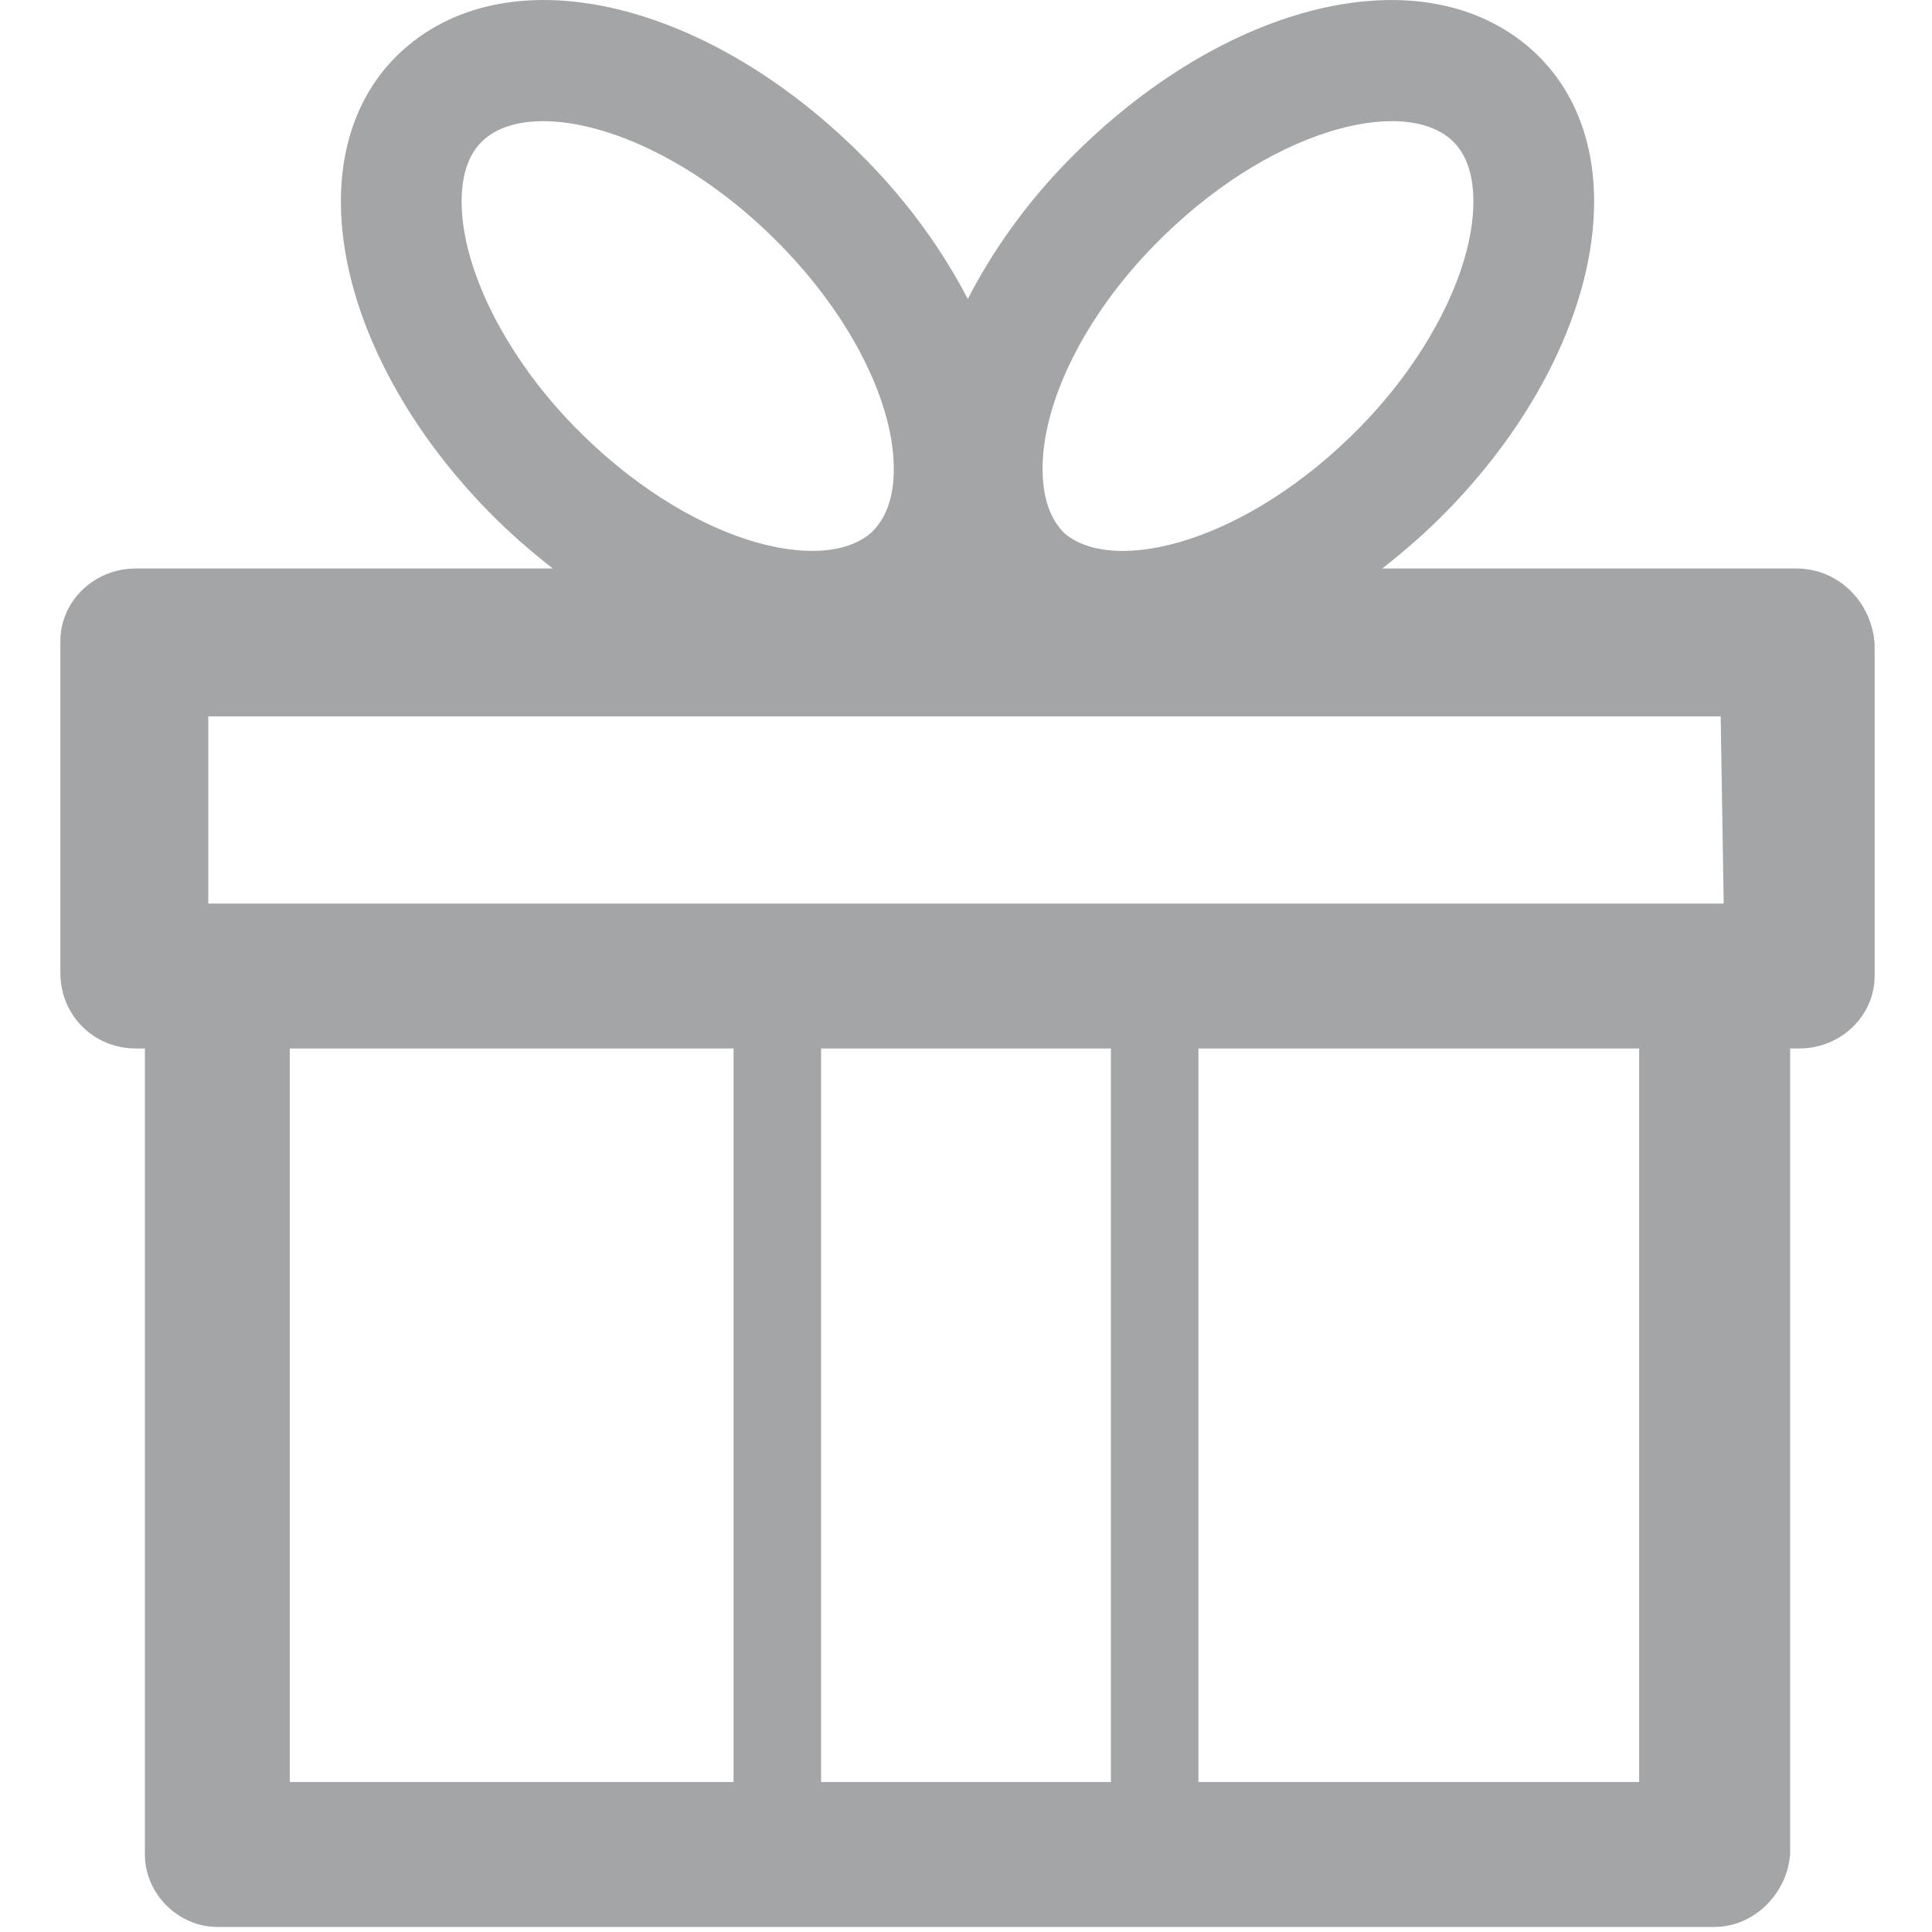 <?xml version="1.0" encoding="UTF-8" standalone="no"?>
<svg width="64px" height="64px" viewBox="0 0 64 64" version="1.1" xmlns="http://www.w3.org/2000/svg" xmlns:xlink="http://www.w3.org/1999/xlink">
    <!-- Generator: Sketch 39.1 (31720) - http://www.bohemiancoding.com/sketch -->
    <title>icon-gift-light</title>
    <desc>Created with Sketch.</desc>
    <defs></defs>
    <g id="cart/order/product" stroke="none" stroke-width="1" fill="none" fill-rule="evenodd">
        <g id="icon-gift-light" fill="#A3A5A6">
            <path d="M59.5,18.832 L45.788,18.832 C46.52,18.26 47.24,17.637 47.931,16.93 C51.1,13.687 52.921,9.739 52.802,6.37 C52.734,4.419 52.017,2.782 50.729,1.637 C47.146,-1.548 40.544,0.041 35.369,5.334 C33.986,6.75 32.876,8.313 32.06,9.905 C31.237,8.32 30.122,6.758 28.73,5.334 C23.559,0.041 16.955,-1.55 13.371,1.637 C12.083,2.782 11.366,4.419 11.298,6.37 C11.179,9.739 13,13.687 16.17,16.93 C16.86,17.637 17.581,18.26 18.312,18.832 L4.5,18.832 C3.1,18.832 2,19.932 2,21.232 L2,32.232 C2,33.632 3.1,34.732 4.5,34.732 L4.8,34.732 L4.8,61.432 C4.8,62.732 5.9,63.832 7.2,63.832 L56.8,63.832 C58.1,63.832 59.2,62.732 59.3,61.432 L59.3,34.732 L59.6,34.732 C61,34.732 62.1,33.632 62.1,32.332 L62.1,21.332 C62,19.932 60.9,18.832 59.5,18.832 L59.5,18.832 Z M6.9,29.932 L6.9,23.732 L57,23.732 L57.1,29.932 L6.9,29.932 Z M39.7,59.032 L54.3,59.032 L54.3,34.732 L39.7,34.732 L39.7,59.032 Z M27.2,59.032 L36.8,59.032 L36.8,34.732 L27.2,34.732 L27.2,59.032 Z M9.6,59.032 L24.3,59.032 L24.3,34.732 L9.6,34.732 L9.6,59.032 Z M15.295,6.51 C15.324,5.667 15.572,5.033 16.029,4.627 C16.486,4.22 17.167,4.014 17.994,4.014 C20.102,4.014 23.157,5.354 25.87,8.13 C28.23,10.545 29.662,13.432 29.607,15.663 C29.585,16.532 29.332,17.201 28.856,17.65 C27.218,19.074 22.795,17.985 19.03,14.134 C16.683,11.732 15.217,8.739 15.295,6.51 L15.295,6.51 Z M38.231,8.13 C42.007,4.266 46.448,3.183 48.071,4.626 C48.529,5.033 48.776,5.667 48.805,6.51 C48.883,8.739 47.417,11.732 45.07,14.134 C41.317,17.975 36.906,19.069 35.258,17.663 C34.793,17.198 34.551,16.509 34.537,15.614 C34.502,13.365 35.917,10.497 38.231,8.13 L38.231,8.13 Z" id="Page-1"></path>
        </g>
    </g>
</svg>